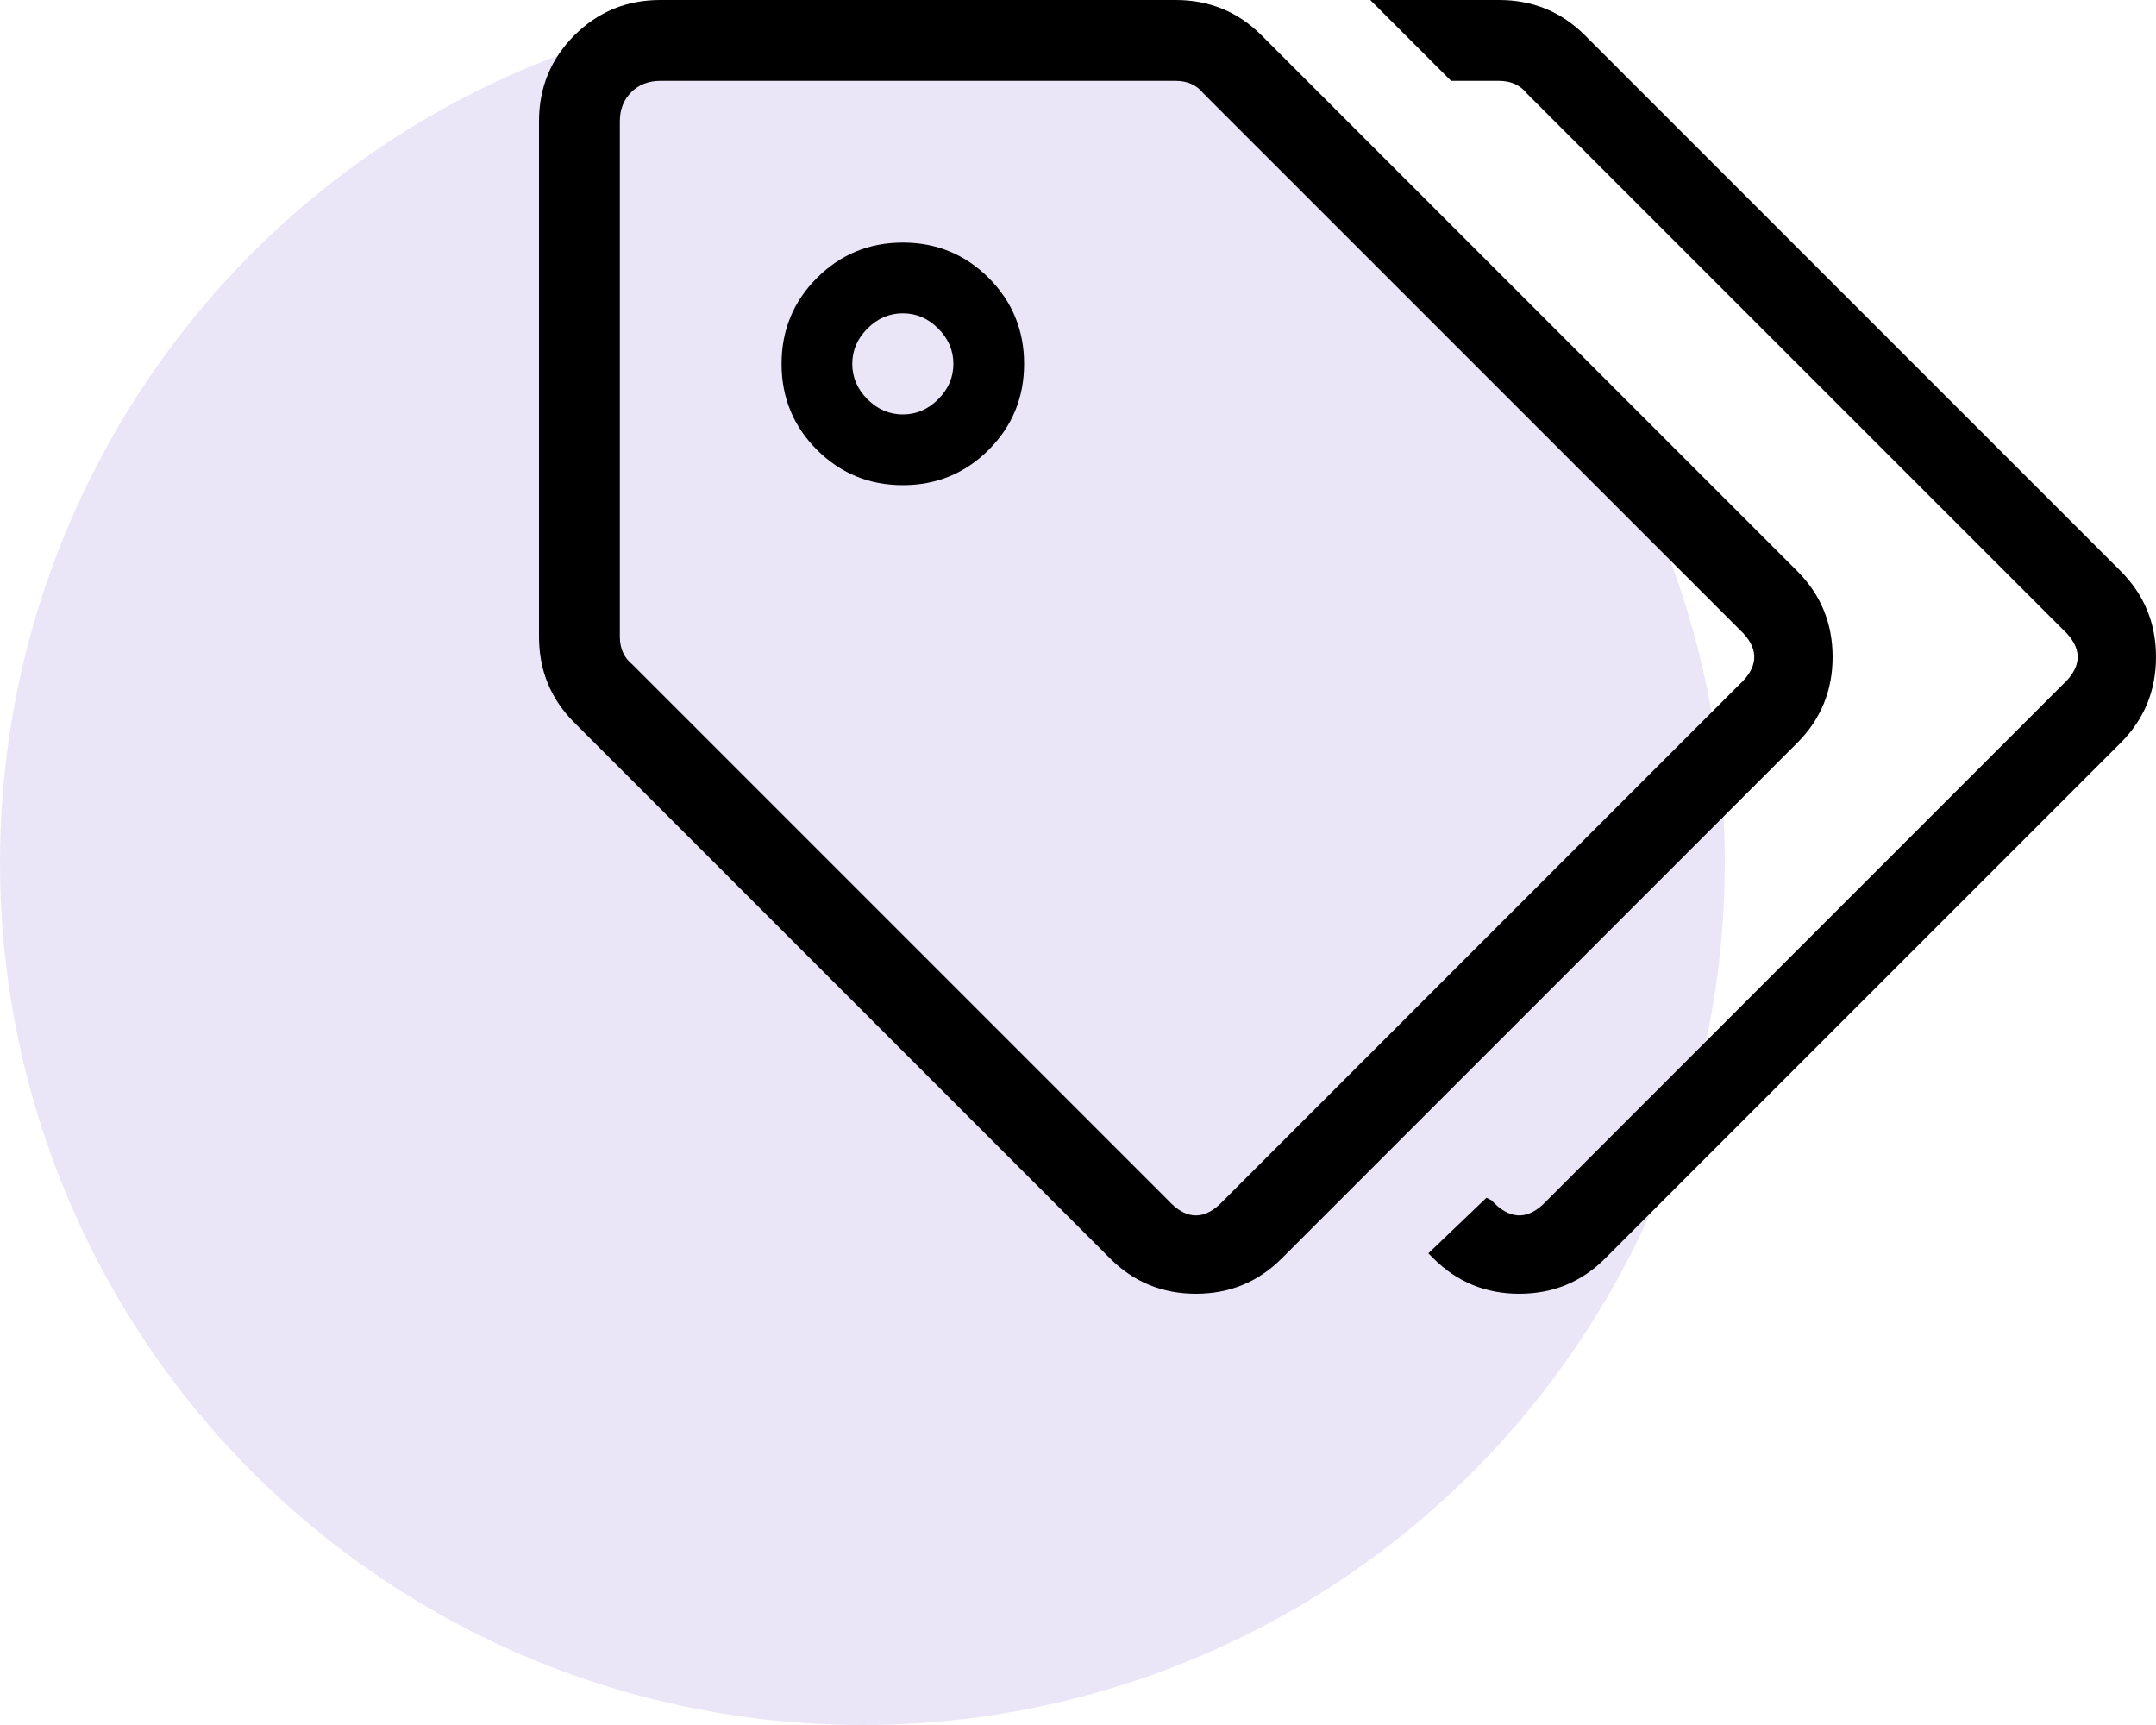 <?xml version="1.0" encoding="UTF-8"?>
<svg width="40px" height="32px" viewBox="0 0 40 32" version="1.1" xmlns="http://www.w3.org/2000/svg" xmlns:xlink="http://www.w3.org/1999/xlink">
    <title>Group 64</title>
    <g id="Page-1" stroke="none" stroke-width="1" fill="none" fill-rule="evenodd">
        <g id="Translation-(With-AI-component)" transform="translate(-300, -7670)">
            <g id="Group-99" transform="translate(-101, 2180)">
                <g id="Group-76" transform="translate(0, 1908)">
                    <g id="Group-64" transform="translate(401, 3582)">
                        <circle id="Oval-Copy-18" fill="#D6CFF0" opacity="0.5" cx="16" cy="16" r="16"></circle>
                        <path d="M28.188,24 C28.812,24 29.344,23.781 29.781,23.344 L29.781,23.344 L39.344,13.781 C39.781,13.344 40,12.812 40,12.188 C40,11.562 39.781,11.031 39.344,10.594 L39.344,10.594 L29.406,0.656 C28.969,0.219 28.438,0 27.812,0 L27.812,0 L25.422,0 L26.922,1.5 L27.812,1.5 C28.031,1.5 28.203,1.578 28.328,1.734 L28.328,1.734 L38.346,11.751 C38.638,12.069 38.612,12.386 38.266,12.703 L28.624,22.346 C28.306,22.638 27.989,22.612 27.672,22.266 L27.672,22.266 L27.578,22.219 L26.5,23.25 L26.594,23.344 C27.031,23.781 27.562,24 28.188,24 Z M22.188,24 C22.812,24 23.344,23.781 23.781,23.344 L23.781,23.344 L33.344,13.781 C33.781,13.344 34,12.812 34,12.188 C34,11.562 33.781,11.031 33.344,10.594 L33.344,10.594 L23.406,0.656 C22.969,0.219 22.438,0 21.812,0 L21.812,0 L12.25,0 C11.625,0 11.094,0.219 10.656,0.656 C10.219,1.094 10,1.625 10,2.25 L10,2.25 L10,11.812 C10,12.438 10.219,12.969 10.656,13.406 L10.656,13.406 L20.594,23.344 C21.031,23.781 21.562,24 22.188,24 Z M22.624,22.346 C22.306,22.638 21.989,22.612 21.672,22.266 L11.734,12.328 C11.578,12.203 11.5,12.031 11.5,11.812 L11.5,11.812 L11.5,2.25 C11.5,2.031 11.57,1.852 11.711,1.711 C11.852,1.57 12.031,1.5 12.25,1.5 L12.25,1.5 L21.812,1.5 C22.031,1.5 22.203,1.578 22.328,1.734 L22.328,1.734 L32.346,11.751 C32.638,12.069 32.612,12.386 32.266,12.703 L22.624,22.346 Z M16.75,9 C17.375,9 17.906,8.781 18.344,8.344 C18.781,7.906 19,7.375 19,6.75 C19,6.125 18.781,5.594 18.344,5.156 C17.906,4.719 17.375,4.5 16.75,4.5 C16.125,4.5 15.594,4.719 15.156,5.156 C14.719,5.594 14.5,6.125 14.5,6.75 C14.5,7.375 14.719,7.906 15.156,8.344 C15.594,8.781 16.125,9 16.75,9 Z M16.75,7.688 C16.5,7.688 16.281,7.594 16.094,7.406 C15.906,7.219 15.812,7 15.812,6.75 C15.812,6.5 15.906,6.281 16.094,6.094 C16.281,5.906 16.5,5.812 16.75,5.812 C17,5.812 17.219,5.906 17.406,6.094 C17.594,6.281 17.688,6.5 17.688,6.75 C17.688,7 17.594,7.219 17.406,7.406 C17.219,7.594 17,7.688 16.75,7.688 Z" id="" fill="#000000" fill-rule="nonzero"></path>
                    </g>
                </g>
            </g>
        </g>
    </g>
</svg>